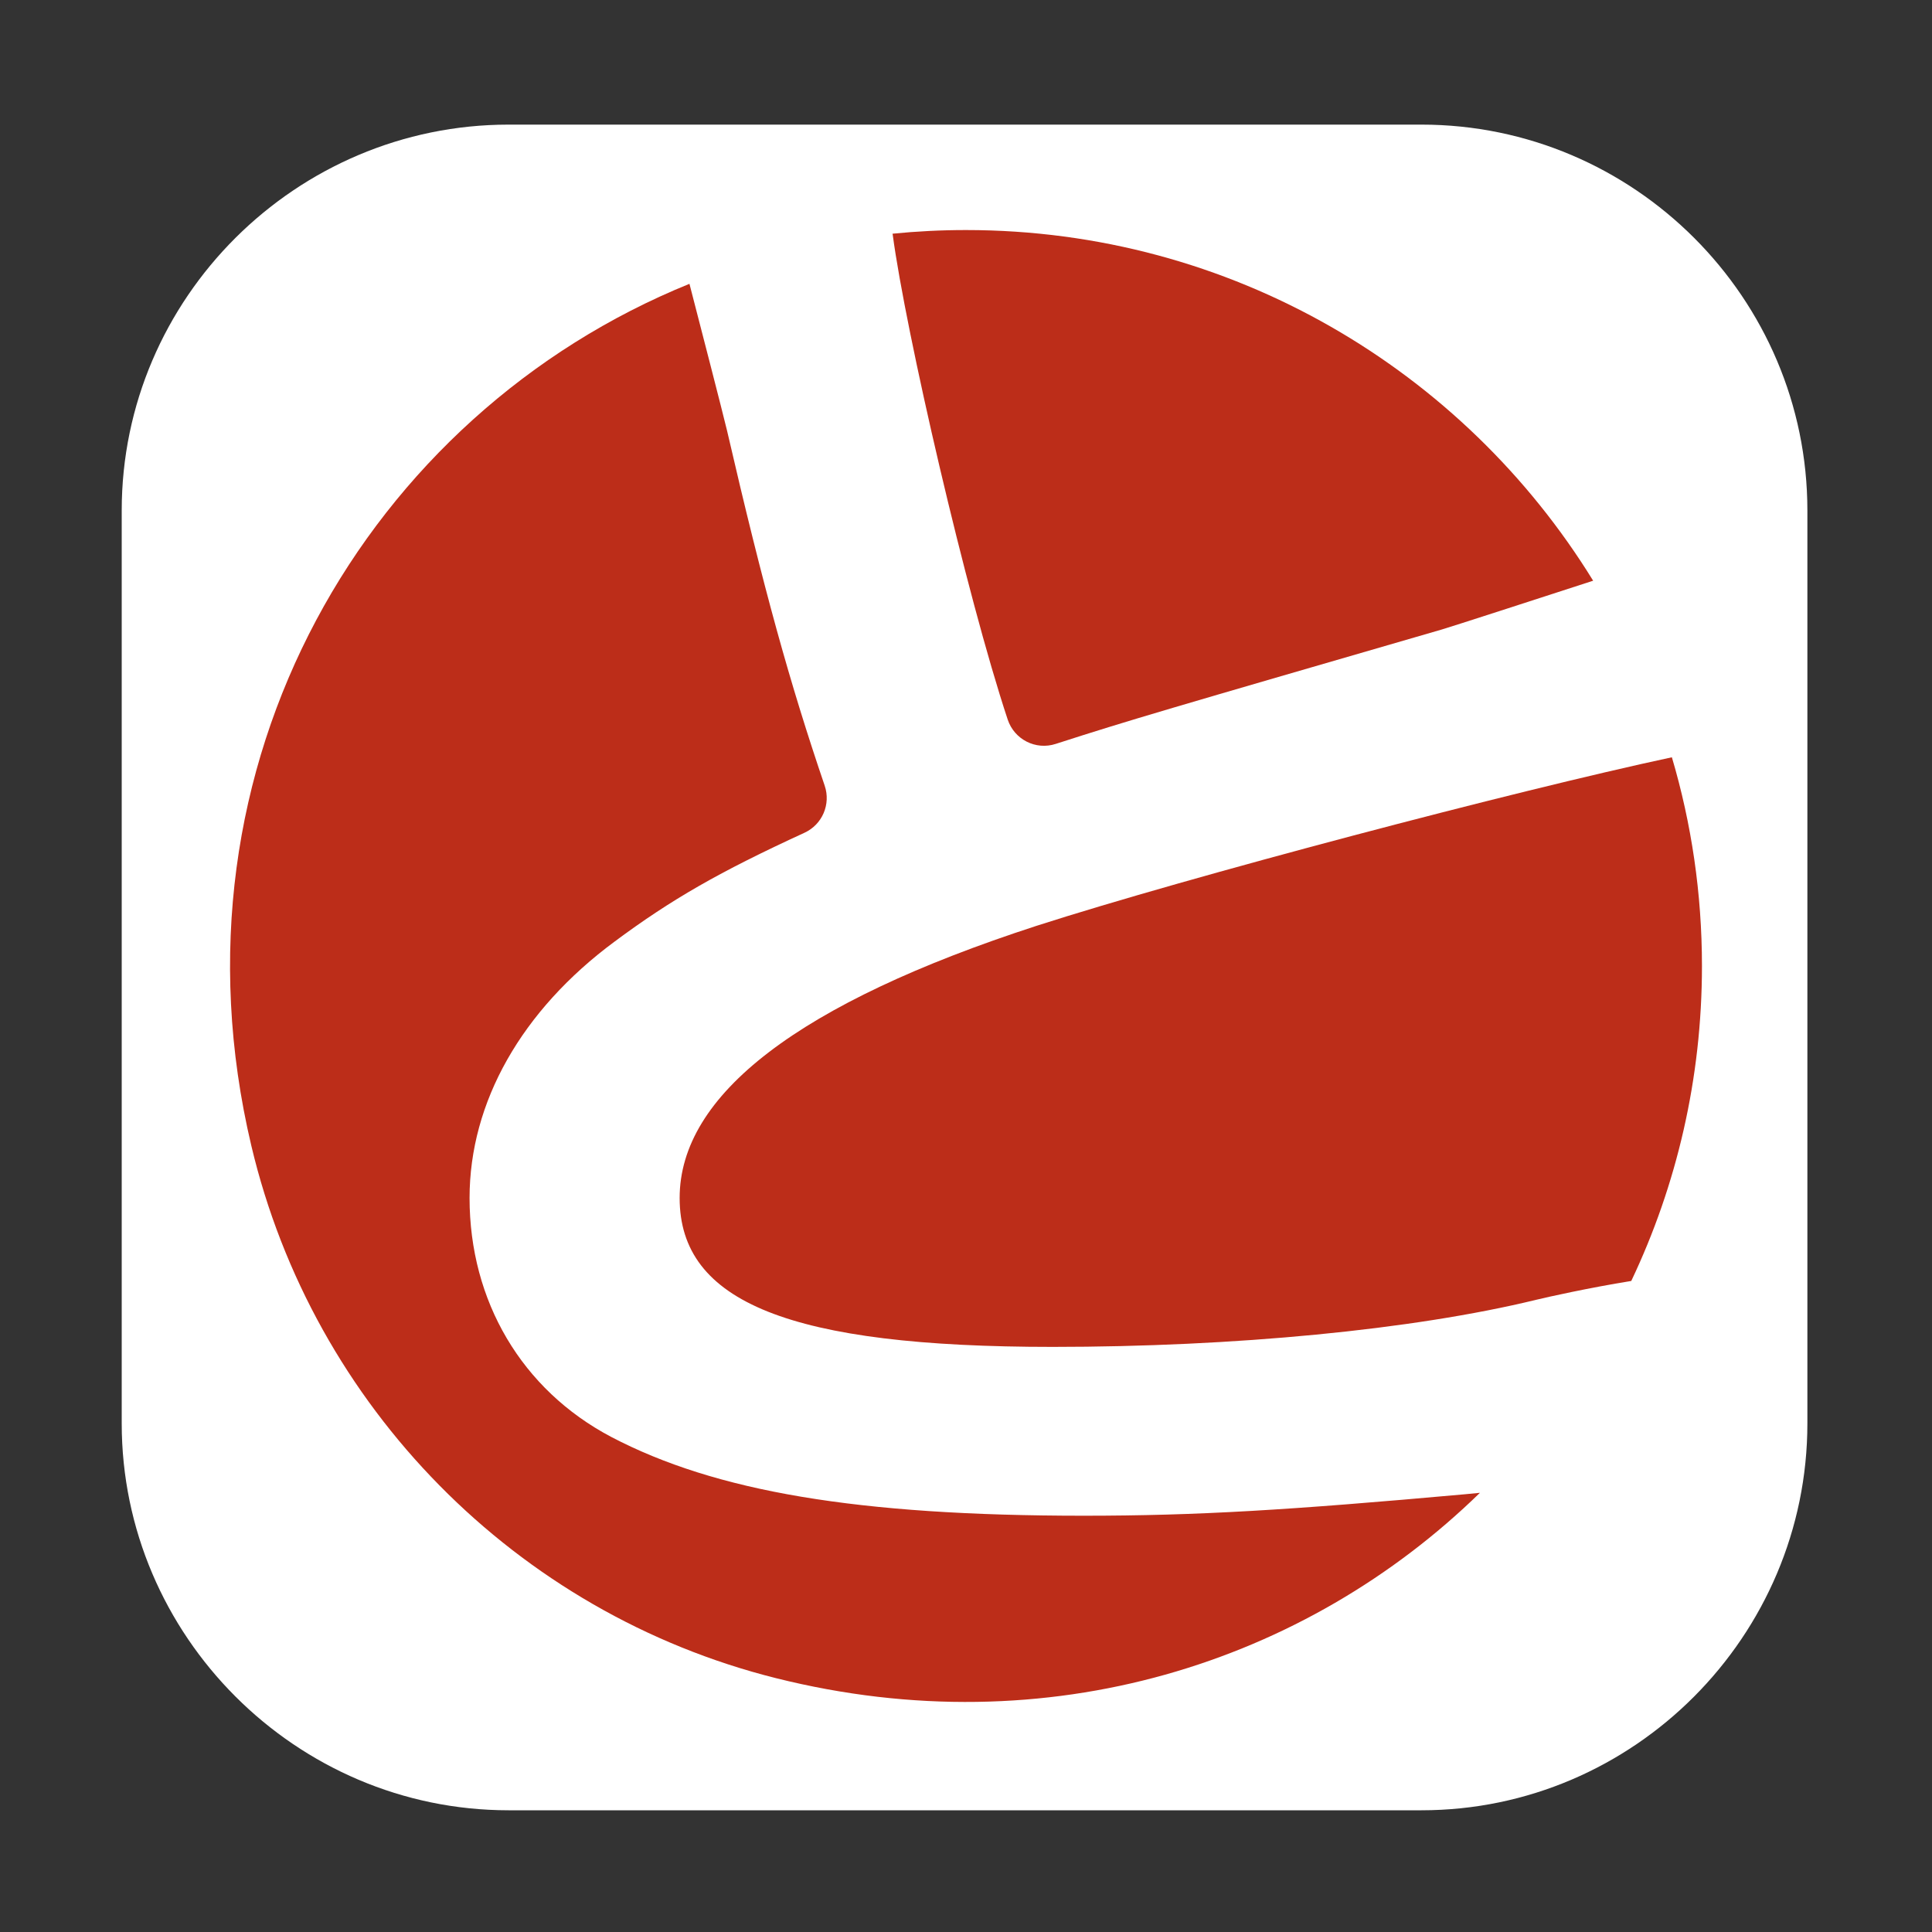 <?xml version="1.0" encoding="utf-8"?>
<!-- Generator: Adobe Illustrator 16.0.0, SVG Export Plug-In . SVG Version: 6.00 Build 0)  -->
<!DOCTYPE svg PUBLIC "-//W3C//DTD SVG 1.1//EN" "http://www.w3.org/Graphics/SVG/1.1/DTD/svg11.dtd">
<svg version="1.1" xmlns="http://www.w3.org/2000/svg" xmlns:xlink="http://www.w3.org/1999/xlink" x="0px" y="0px" width="2000px"
	 height="2000px" viewBox="0 0 2000 2000" enable-background="new 0 0 2000 2000" xml:space="preserve">
<rect x="0" y="0" width="2000" height="2000" fill="#333333" stroke="none"/>
<g id="icon">
	<g id="frame">
		<path fill="#FFFFFF" d="M1871,1473.5c0,220-179.5,400.5-399.5,400.5h-945c-220,0-400.5-180.5-400.5-400.5v-945
			c0-220,180.5-399.5,400.5-399.5h945c220,0,399.5,179.5,399.5,399.5V1473.5z"/>
	</g>
	<g id="icon_1_">
		<path fill="#BC2D19" d="M1516.347,1546.866c5.523-0.524,10.754-1.063,15.675-1.518
			c-179.818,175.364-445.994,262.672-728.646,191.896c-269.083-67.396-479.292-281.244-543.201-551.18
			c-93.722-395.868,121.685-757.683,453.546-892.25c11.145,42.952,34.09,131.889,38.873,151.811
			c38.095,164.914,65.148,261.884,101.132,367.711c6.514,19.243-2.5,40.224-20.91,48.715
			c-88.338,40.601-137.729,68.935-196.657,112.715c-96.065,71.136-150.07,166.052-150.07,265.375
			c0,106.658,54.004,198.553,146.736,247.408c107.866,56.438,254.602,81.518,488.994,81.518
			C1239.844,1569.068,1334.23,1563.233,1516.347,1546.866"/>
		<path fill="#BC2D19" d="M924.172,243.14c-0.076-0.38-0.152-0.835-0.226-1.213c24.998-2.501,50.371-3.788,76.056-3.788
			c274.536,0,515.134,145.22,649.218,363.014c-54.546,17.725-147.571,47.879-156.51,50.453
			c-286.129,83.026-322.036,93.405-399.834,118.477c-20.685,6.747-42.802-4.542-49.689-25.145
			C1000.528,616.458,937.355,342.453,924.172,243.14"/>
		<path fill="#BC2D19" d="M1761.86,1000.001c0,116.65-26.21,227.183-73.175,326.049c-43.336,6.967-87.5,16.813-98.633,19.543
			c-127.569,31.056-312.635,48.707-500.351,48.707c-271.361,0-386.133-45.992-386.133-154.158
			c0-106.816,123.102-201.656,369.23-281.658c158.025-50.831,495.361-139.767,657.929-174.544
			C1751.028,852.43,1761.86,924.928,1761.86,1000.001"/>
	</g>
</g>
</svg>
